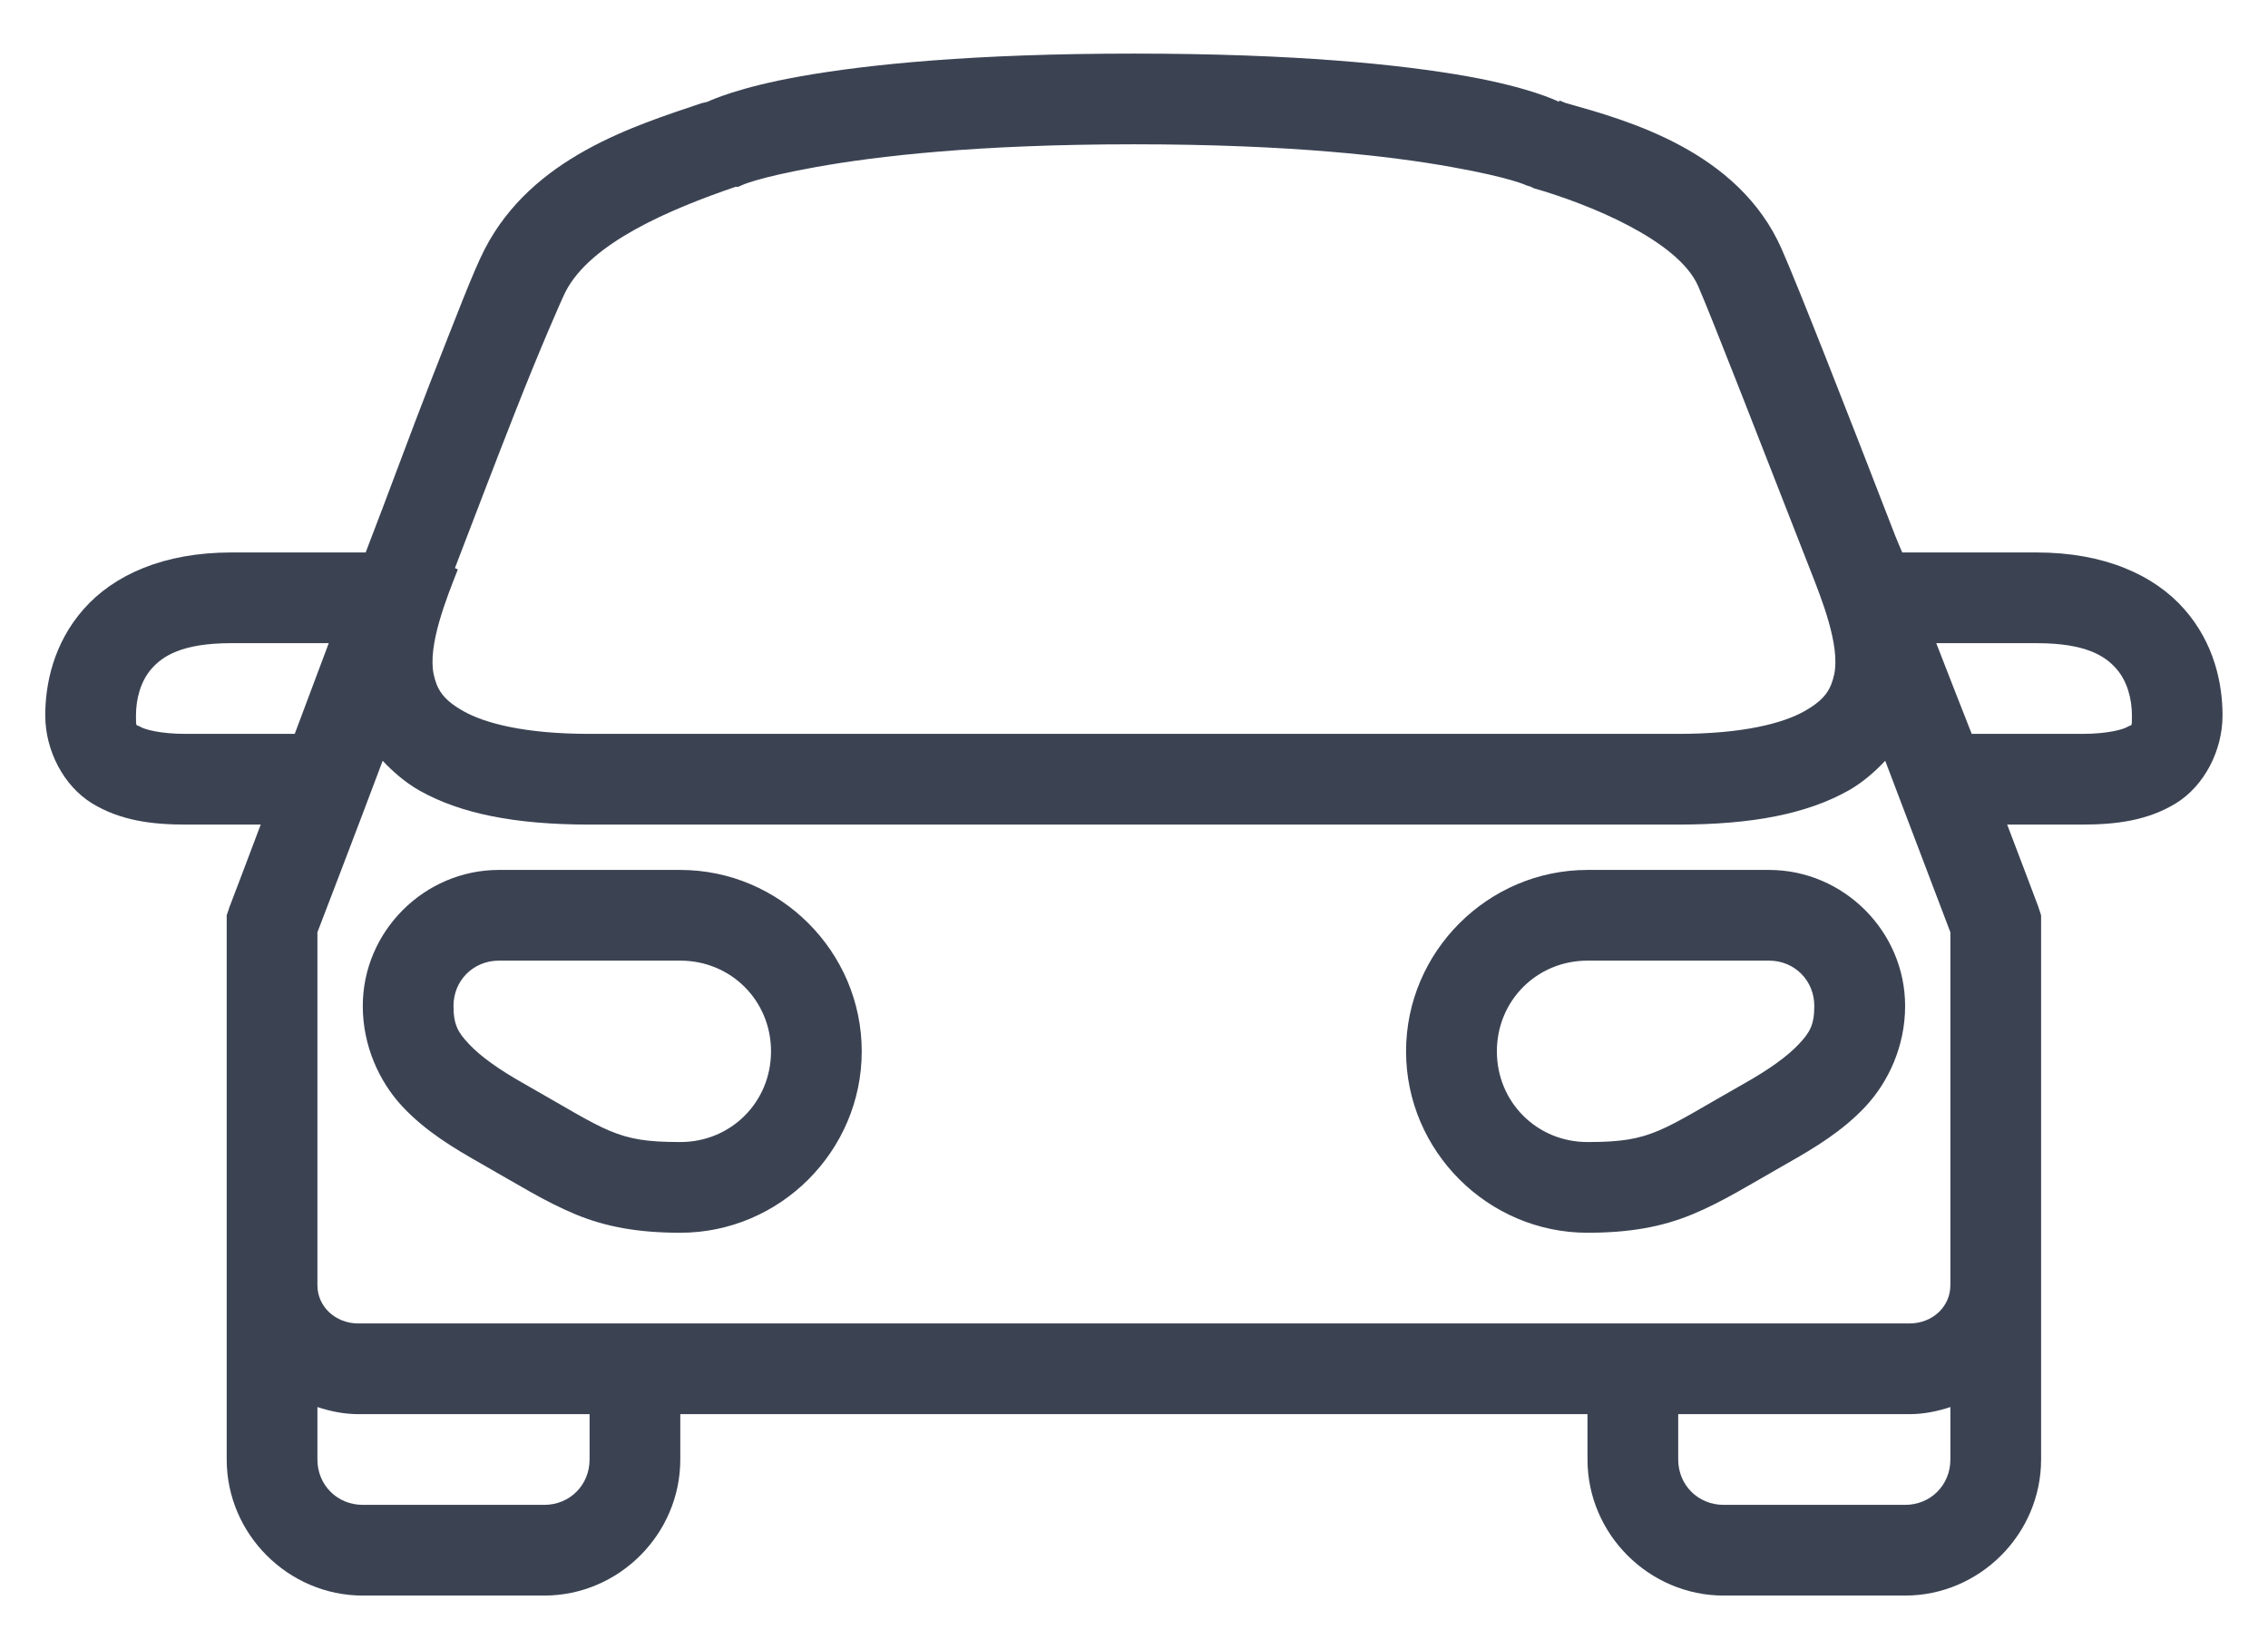 <svg width="22" height="16" viewBox="0 0 22 16" fill="none" xmlns="http://www.w3.org/2000/svg">
<path d="M10.999 0.52C9.439 0.52 8.416 0.625 7.768 0.74C7.158 0.848 6.893 0.974 6.861 0.988C6.859 0.989 6.806 1.001 6.806 1.001C6.154 1.221 5.163 1.524 4.702 2.417C4.59 2.634 4.424 3.074 4.179 3.696C3.992 4.174 3.772 4.777 3.547 5.36H2.241C1.588 5.36 1.103 5.578 0.811 5.91C0.519 6.242 0.439 6.635 0.439 6.941C0.439 7.283 0.618 7.625 0.893 7.794C1.168 7.962 1.476 8 1.801 8H2.529C2.461 8.184 2.227 8.797 2.227 8.797L2.199 8.88V14.16C2.199 14.884 2.796 15.48 3.519 15.48H5.279C6.003 15.48 6.599 14.884 6.599 14.16V13.72H15.399V14.16C15.399 14.884 15.996 15.48 16.72 15.48H18.48C19.203 15.48 19.799 14.884 19.799 14.16V8.88L19.772 8.797C19.772 8.797 19.542 8.186 19.47 8H20.198C20.523 8 20.831 7.962 21.106 7.794C21.381 7.625 21.559 7.283 21.559 6.941C21.559 6.635 21.48 6.242 21.188 5.91C20.896 5.578 20.411 5.36 19.758 5.36H18.452C18.424 5.295 18.397 5.231 18.383 5.195C17.907 3.964 17.448 2.792 17.283 2.417C16.862 1.46 15.779 1.166 15.193 1.001C15.174 0.996 15.142 0.979 15.124 0.974V0.988C15.083 0.97 14.832 0.848 14.231 0.74C13.583 0.625 12.56 0.52 10.999 0.52ZM10.999 1.4C12.519 1.4 13.495 1.515 14.079 1.62C14.664 1.725 14.808 1.799 14.808 1.799L14.85 1.812L14.877 1.826C15.413 1.979 16.278 2.332 16.472 2.775C16.599 3.064 17.099 4.351 17.558 5.525C17.668 5.805 17.852 6.262 17.792 6.543C17.761 6.683 17.708 6.785 17.503 6.9C17.299 7.015 16.914 7.12 16.279 7.12H5.719C5.085 7.12 4.7 7.015 4.496 6.9C4.291 6.785 4.238 6.683 4.207 6.543C4.147 6.262 4.331 5.805 4.441 5.525L4.413 5.511C4.614 4.987 4.821 4.444 4.991 4.013C5.233 3.395 5.45 2.9 5.486 2.83C5.73 2.356 6.491 2.033 7.136 1.812H7.163L7.191 1.799C7.191 1.799 7.335 1.725 7.919 1.62C8.504 1.515 9.48 1.4 10.999 1.4ZM2.241 6.24H3.189C3.023 6.678 2.994 6.764 2.859 7.12H1.801C1.555 7.12 1.402 7.077 1.361 7.051C1.319 7.025 1.319 7.065 1.319 6.941C1.319 6.781 1.364 6.608 1.471 6.487C1.577 6.367 1.763 6.24 2.241 6.24ZM18.782 6.24H19.758C20.236 6.24 20.422 6.367 20.528 6.487C20.635 6.608 20.68 6.781 20.68 6.941C20.68 7.065 20.68 7.025 20.638 7.051C20.597 7.077 20.444 7.12 20.198 7.12H19.126C18.985 6.759 18.954 6.685 18.782 6.24ZM3.712 7.381C3.813 7.488 3.93 7.591 4.069 7.67C4.466 7.893 4.992 8 5.719 8H16.279C17.006 8 17.532 7.893 17.93 7.67C18.069 7.591 18.186 7.488 18.287 7.381C18.545 8.058 18.904 9.007 18.919 9.045V12.469C18.919 12.675 18.748 12.84 18.521 12.84H3.478C3.251 12.84 3.079 12.675 3.079 12.469V9.045C3.093 9.007 3.461 8.052 3.712 7.381ZM4.839 8.44C4.116 8.44 3.519 9.036 3.519 9.76C3.519 10.15 3.681 10.497 3.904 10.736C4.128 10.975 4.398 11.137 4.661 11.286C5.034 11.498 5.288 11.659 5.582 11.781C5.876 11.903 6.192 11.96 6.599 11.96C7.565 11.96 8.359 11.168 8.359 10.2C8.359 9.232 7.565 8.44 6.599 8.44H4.839ZM15.399 8.44C14.434 8.44 13.639 9.232 13.639 10.2C13.639 11.168 14.434 11.96 15.399 11.96C15.807 11.96 16.123 11.903 16.417 11.781C16.711 11.659 16.965 11.498 17.338 11.286C17.601 11.137 17.871 10.975 18.095 10.736C18.318 10.497 18.48 10.15 18.48 9.76C18.48 9.036 17.883 8.44 17.16 8.44H15.399ZM4.839 9.32H6.599C7.091 9.32 7.479 9.708 7.479 10.2C7.479 10.692 7.091 11.08 6.599 11.08C6.269 11.08 6.106 11.051 5.912 10.97C5.718 10.889 5.475 10.736 5.087 10.516C4.839 10.377 4.657 10.245 4.551 10.131C4.444 10.018 4.399 9.944 4.399 9.76C4.399 9.512 4.592 9.32 4.839 9.32ZM15.399 9.32H17.16C17.407 9.32 17.599 9.512 17.599 9.76C17.599 9.944 17.555 10.018 17.448 10.131C17.342 10.245 17.16 10.377 16.912 10.516C16.523 10.736 16.281 10.889 16.087 10.97C15.893 11.051 15.729 11.08 15.399 11.08C14.908 11.08 14.52 10.692 14.52 10.2C14.52 9.708 14.908 9.32 15.399 9.32ZM3.079 13.651C3.207 13.693 3.339 13.72 3.478 13.72H5.719V14.16C5.719 14.408 5.527 14.6 5.279 14.6H3.519C3.272 14.6 3.079 14.408 3.079 14.16V13.651ZM18.919 13.651V14.16C18.919 14.408 18.727 14.6 18.48 14.6H16.72C16.472 14.6 16.279 14.408 16.279 14.16V13.72H18.521C18.66 13.72 18.792 13.693 18.919 13.651Z" fill="#3B4353"/>
</svg>
